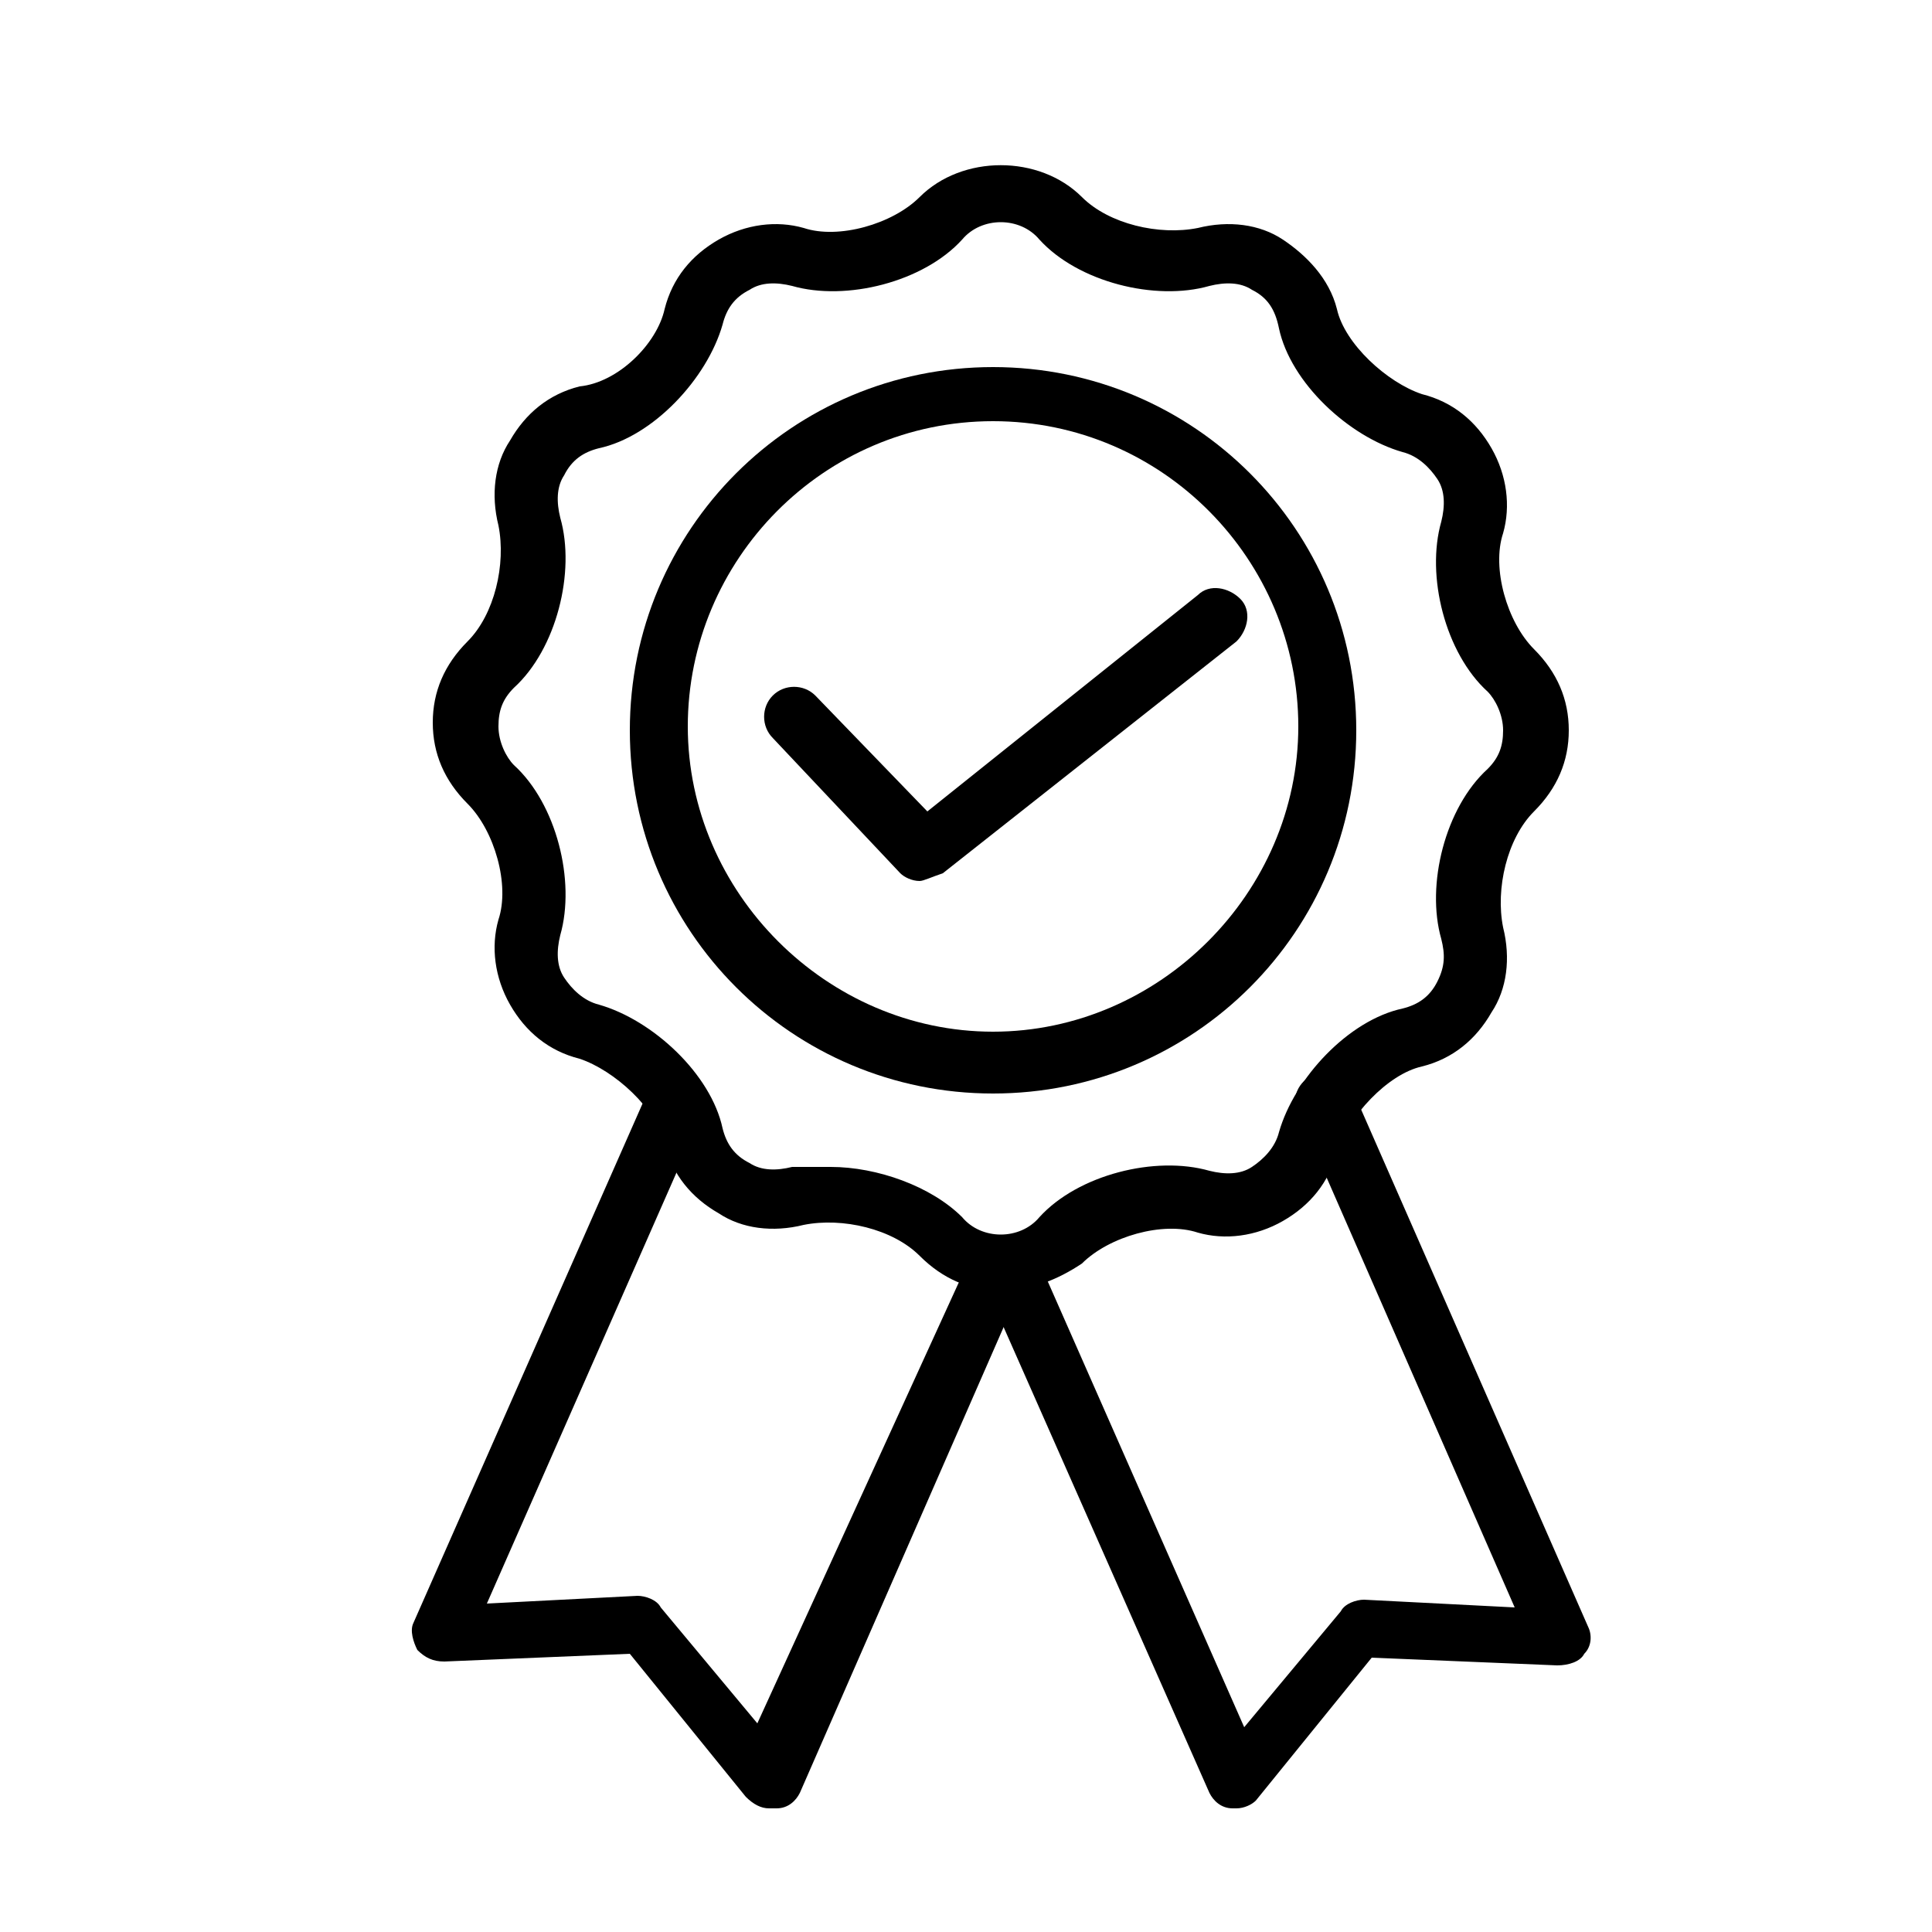 <?xml version="1.0" encoding="utf-8"?>
<!-- Generator: Adobe Illustrator 21.0.0, SVG Export Plug-In . SVG Version: 6.00 Build 0)  -->
<svg version="1.1" xmlns="http://www.w3.org/2000/svg" xmlns:xlink="http://www.w3.org/1999/xlink" x="0px" y="0px"
	 viewBox="0 0 50 50" style="enable-background:new 0 0 50 50;" xml:space="preserve">
<style type="text/css">
	.st0{fill:none;stroke:#000000;stroke-width:1.5;stroke-linecap:round;stroke-linejoin:round;stroke-miterlimit:10;}
</style>
<g id="Layer_1">
</g>
<g id="Layer_2_copy">
	<path d="M25.7,28.3c-5.2,0-9.4-4.2-9.4-9.4s4.2-9.4,9.4-9.4s9.4,4.2,9.4,9.4S30.9,28.3,25.7,28.3z M25.7,10.9
		c-4.4,0-7.9,3.6-7.9,7.9s3.6,7.9,7.9,7.9s7.9-3.6,7.9-7.9S30.1,10.9,25.7,10.9z"/>
	<path d="M23.8,22.8c-0.2,0-0.4-0.1-0.5-0.2l-3.3-3.5c-0.3-0.3-0.3-0.8,0-1.1c0.3-0.3,0.8-0.3,1.1,0l2.9,3l7-5.6
		c0.3-0.3,0.8-0.2,1.1,0.1c0.3,0.3,0.2,0.8-0.1,1.1l-7.6,6C24.1,22.7,23.9,22.8,23.8,22.8z"/>
	<path d="M25.9,33.4c-0.8,0-1.5-0.3-2.1-0.9c-0.7-0.7-2-1-3-0.8c-0.8,0.2-1.6,0.1-2.2-0.3c-0.7-0.4-1.2-1-1.4-1.8
		c-0.2-0.9-1.3-1.9-2.2-2.2c-0.8-0.2-1.4-0.7-1.8-1.4c-0.4-0.7-0.5-1.5-0.3-2.2c0.3-0.9-0.1-2.3-0.8-3c-0.6-0.6-0.9-1.3-0.9-2.1
		c0-0.8,0.3-1.5,0.9-2.1c0.7-0.7,1-2,0.8-3c-0.2-0.8-0.1-1.6,0.3-2.2c0.4-0.7,1-1.2,1.8-1.4C16,9.9,17,8.9,17.2,8
		c0.2-0.8,0.7-1.4,1.4-1.8c0.7-0.4,1.5-0.5,2.2-0.3c0.9,0.3,2.3-0.1,3-0.8l0,0C24.9,4,26.9,4,28,5.1c0.7,0.7,2,1,3,0.8
		c0.8-0.2,1.6-0.1,2.2,0.3s1.2,1,1.4,1.8c0.2,0.9,1.3,1.9,2.2,2.2c0.8,0.2,1.4,0.7,1.8,1.4c0.4,0.7,0.5,1.5,0.3,2.2
		c-0.3,0.9,0.1,2.3,0.8,3c0.6,0.6,0.9,1.3,0.9,2.1c0,0.8-0.3,1.5-0.9,2.1c-0.7,0.7-1,2-0.8,3c0.2,0.8,0.1,1.6-0.3,2.2
		c-0.4,0.7-1,1.2-1.8,1.4c-0.9,0.2-1.9,1.3-2.2,2.2c-0.2,0.8-0.7,1.4-1.4,1.8c-0.7,0.4-1.5,0.5-2.2,0.3c-0.9-0.3-2.3,0.1-3,0.8
		C27.4,33.1,26.7,33.4,25.9,33.4z M21.5,30.2c1.2,0,2.6,0.5,3.4,1.3c0.5,0.6,1.5,0.6,2,0c1-1.1,3-1.6,4.4-1.2
		c0.4,0.1,0.8,0.1,1.1-0.1s0.6-0.5,0.7-0.9c0.4-1.4,1.8-2.9,3.2-3.2c0.4-0.1,0.7-0.3,0.9-0.7s0.2-0.7,0.1-1.1
		c-0.4-1.4,0.1-3.4,1.2-4.4c0.3-0.3,0.4-0.6,0.4-1c0-0.4-0.2-0.8-0.4-1c-1.1-1-1.6-3-1.2-4.4c0.1-0.4,0.1-0.8-0.1-1.1
		c-0.2-0.3-0.5-0.6-0.9-0.7c-1.4-0.4-2.9-1.8-3.2-3.2C33,8,32.8,7.7,32.4,7.5c-0.3-0.2-0.7-0.2-1.1-0.1c-1.4,0.4-3.4-0.1-4.4-1.2
		c-0.5-0.6-1.5-0.6-2,0l-0.5-0.5l0.5,0.5c-1,1.1-3,1.6-4.4,1.2c-0.4-0.1-0.8-0.1-1.1,0.1C19,7.7,18.8,8,18.7,8.4
		c-0.4,1.4-1.8,2.9-3.2,3.2c-0.4,0.1-0.7,0.3-0.9,0.7c-0.2,0.3-0.2,0.7-0.1,1.1c0.4,1.4-0.1,3.4-1.2,4.4c-0.3,0.3-0.4,0.6-0.4,1
		c0,0.4,0.2,0.8,0.4,1c1.1,1,1.6,3,1.2,4.4c-0.1,0.4-0.1,0.8,0.1,1.1s0.5,0.6,0.9,0.7c1.4,0.4,2.9,1.8,3.2,3.2
		c0.1,0.4,0.3,0.7,0.7,0.9c0.3,0.2,0.7,0.2,1.1,0.1C20.8,30.2,21.1,30.2,21.5,30.2z"/>
	<path d="M19.9,46.8c-0.2,0-0.4-0.1-0.6-0.3l-3-3.7l-4.8,0.2c-0.3,0-0.5-0.1-0.7-0.3c-0.1-0.2-0.2-0.5-0.1-0.7l6-13.6
		c0.2-0.4,0.6-0.6,1-0.4c0.4,0.2,0.5,0.6,0.4,1l-5.5,12.5l3.9-0.2c0.2,0,0.5,0.1,0.6,0.3l2.5,3L24.9,33c0.2-0.4,0.6-0.5,1-0.4
		c0.4,0.2,0.6,0.6,0.4,1l-5.6,12.8c-0.1,0.2-0.3,0.4-0.6,0.4C20,46.8,20,46.8,19.9,46.8z"/>
	<path d="M32,46.8c0,0-0.1,0-0.1,0c-0.3,0-0.5-0.2-0.6-0.4l-5.7-12.9c-0.2-0.4,0-0.8,0.4-1c0.4-0.2,0.8,0,1,0.4l5.2,11.8l2.5-3
		c0.1-0.2,0.4-0.3,0.6-0.3l3.9,0.2l-5.6-12.8c-0.2-0.4,0-0.8,0.4-1c0.4-0.2,0.8,0,1,0.4l6.1,13.9c0.1,0.2,0.1,0.5-0.1,0.7
		c-0.1,0.2-0.4,0.3-0.7,0.3l-4.8-0.2l-3,3.7C32.4,46.7,32.2,46.8,32,46.8z"/>
</g>
</svg>
